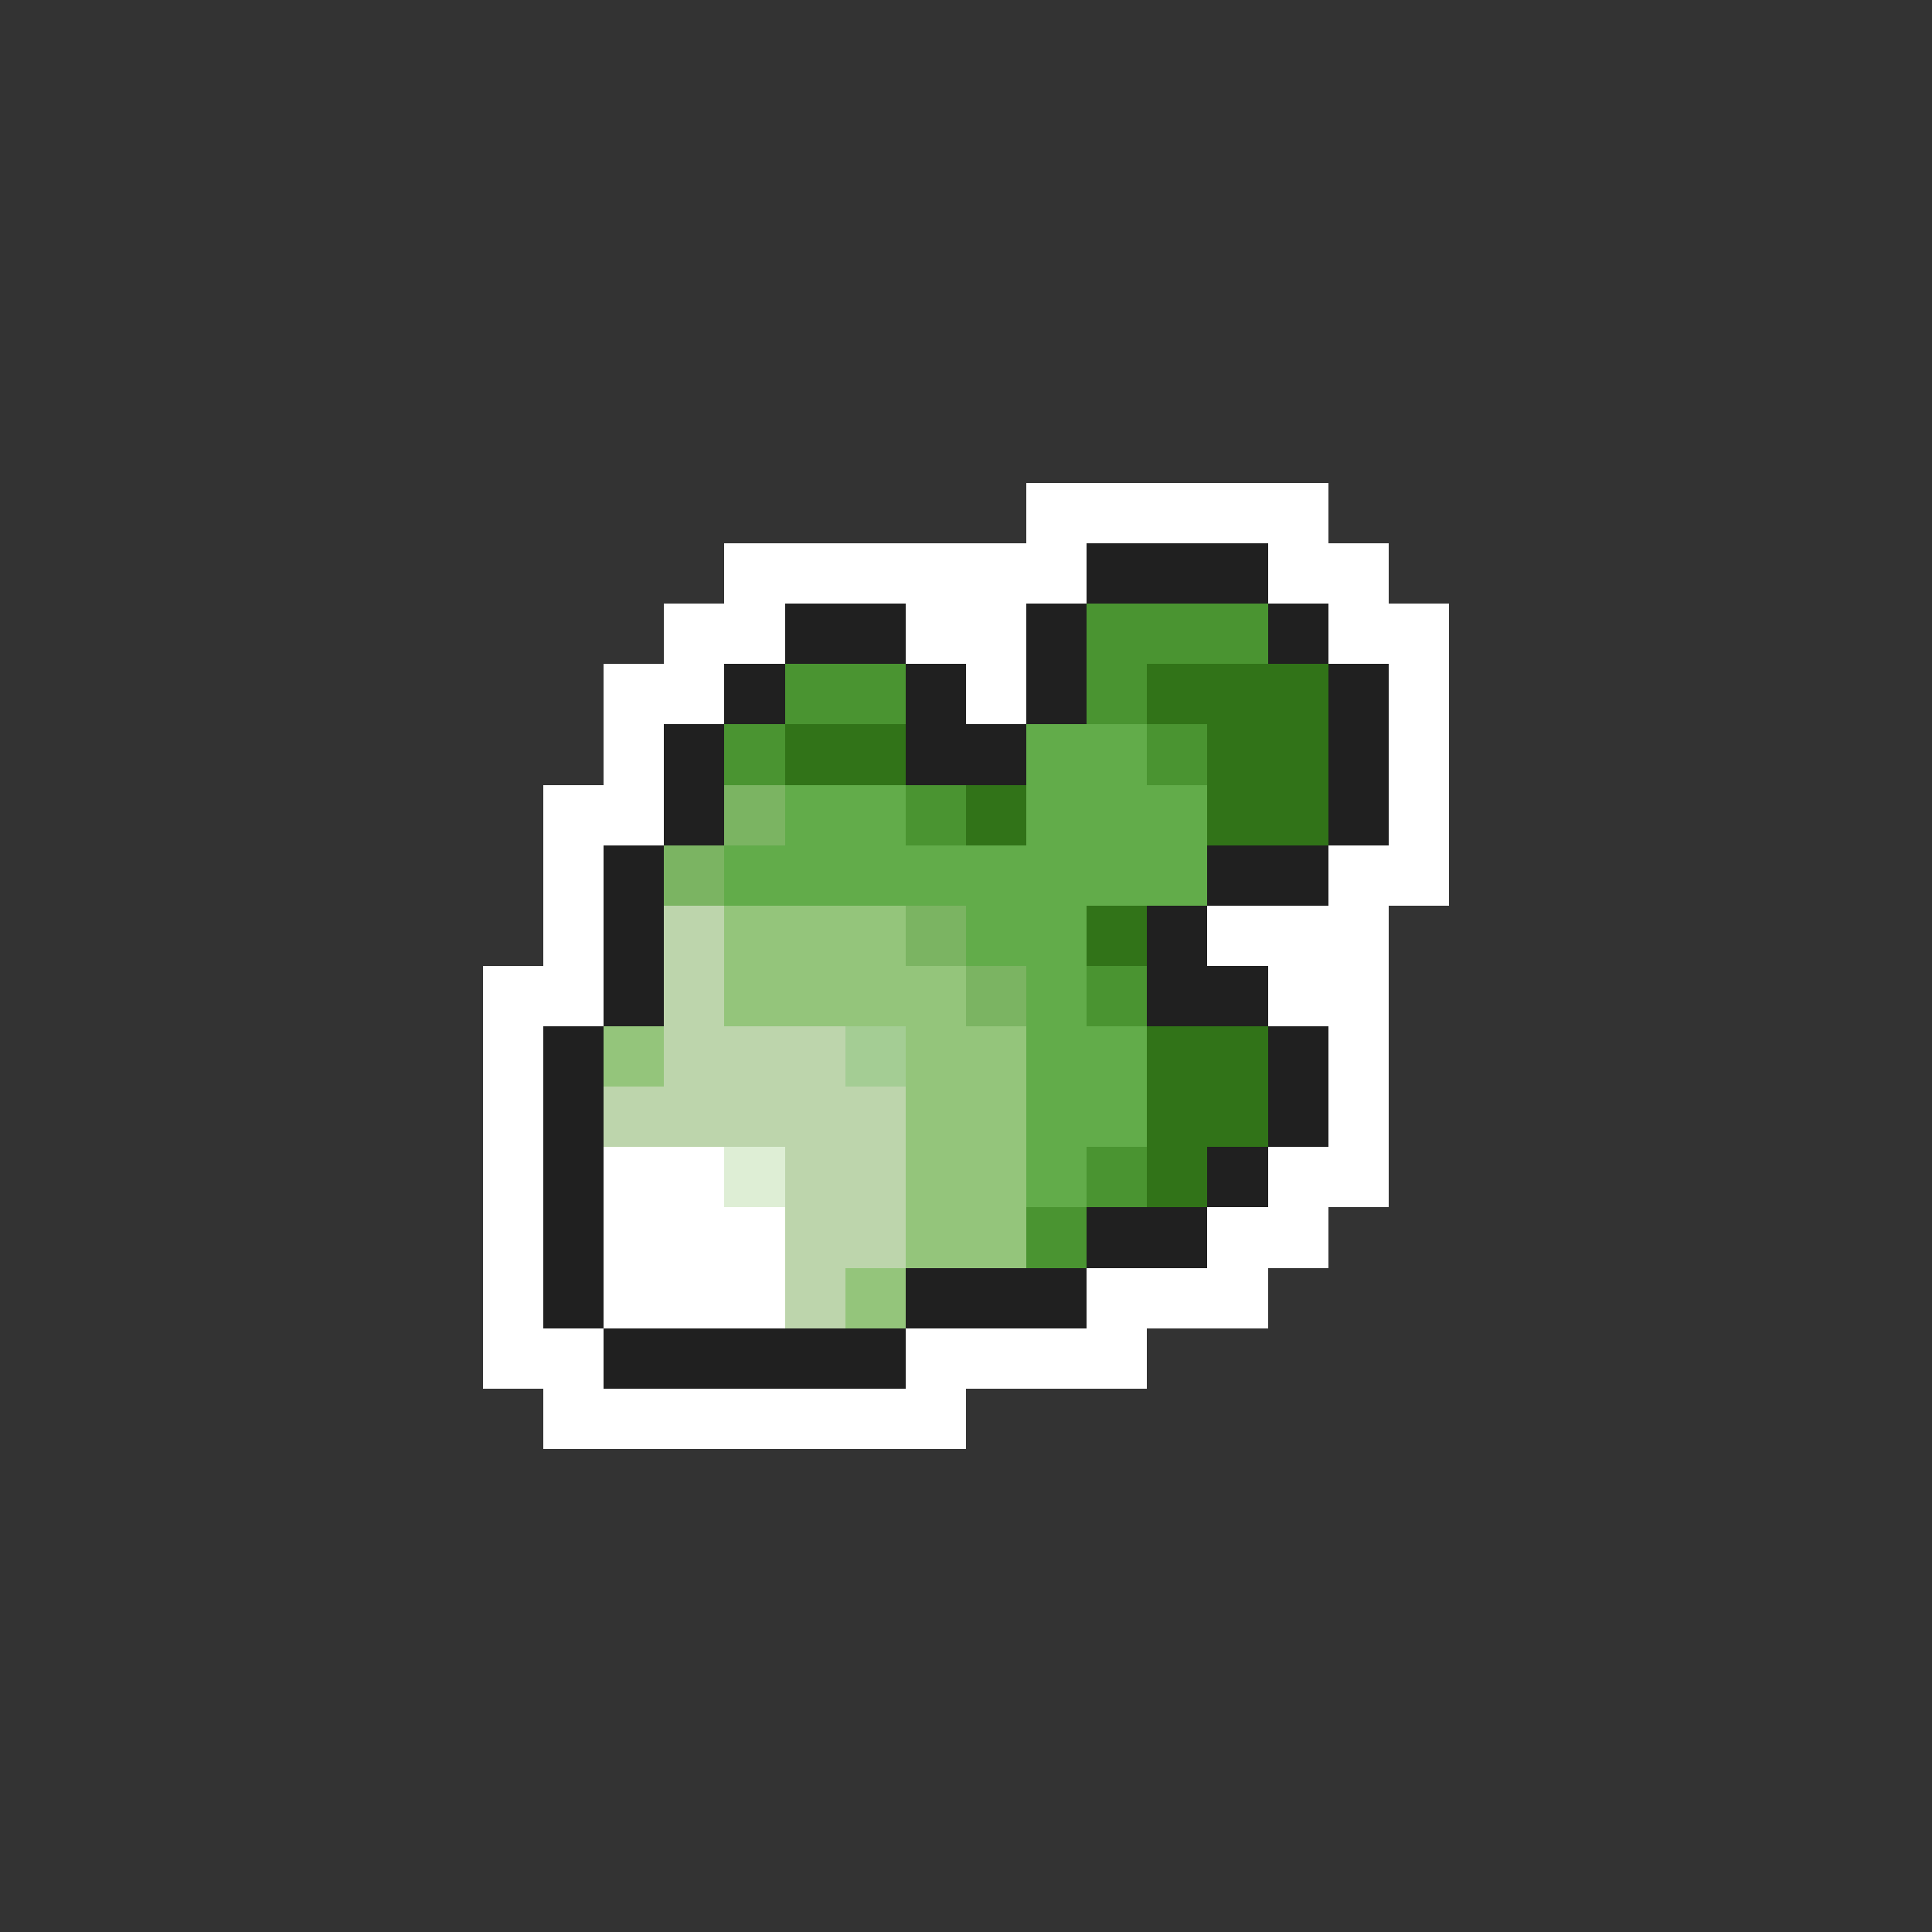 <svg xmlns="http://www.w3.org/2000/svg" viewBox="0 -0.5 32 32" shape-rendering="crispEdges">
<rect x="0" y="-0.5" width="32" height="32" fill="#333333" stroke="none"/>
<path stroke="#ffffff" d="M17 8h5M12 9h6M21 9h2M11 10h2M15 10h2M22 10h2M10 11h2M16 11h1M23 11h1M10 12h1M23 12h1M9 13h2M23 13h1M9 14h1M22 14h2M9 15h1M20 15h3M8 16h2M21 16h2M8 17h1M22 17h1M8 18h1M22 18h1M8 19h1M10 19h2M21 19h2M8 20h1M10 20h3M20 20h2M8 21h1M10 21h3M18 21h3M8 22h2M15 22h4M9 23h7" />
<path stroke="#202020" d="M18 9h3M13 10h2M17 10h1M21 10h1M12 11h1M15 11h1M17 11h1M22 11h1M11 12h1M15 12h2M22 12h1M11 13h1M22 13h1M10 14h1M20 14h2M10 15h1M19 15h1M10 16h1M19 16h2M9 17h1M21 17h1M9 18h1M21 18h1M9 19h1M20 19h1M9 20h1M18 20h2M9 21h1M15 21h3M10 22h5" />
<path stroke="#4a9431" d="M18 10h3M13 11h2M18 11h1M12 12h1M19 12h1M15 13h1M18 16h1M18 19h1M17 20h1" />
<path stroke="#317318" d="M19 11h3M13 12h2M20 12h2M16 13h1M20 13h2M18 15h1M19 17h2M19 18h2M19 19h1" />
<path stroke="#62ac4a" d="M17 12h2M13 13h2M17 13h3M12 14h8M16 15h2M17 16h1M17 17h2M17 18h2M17 19h1" />
<path stroke="#7bb462" d="M12 13h1M11 14h1M15 15h1M16 16h1" />
<path stroke="#bdd5ac" d="M11 15h1M11 16h1M11 17h3M10 18h5M13 19h2M13 20h2M13 21h1" />
<path stroke="#94c57b" d="M12 15h3M12 16h4M10 17h1M15 17h2M15 18h2M15 19h2M15 20h2M14 21h1" />
<path stroke="#a4cd94" d="M14 17h1" />
<path stroke="#deeed5" d="M12 19h1" />
</svg>
